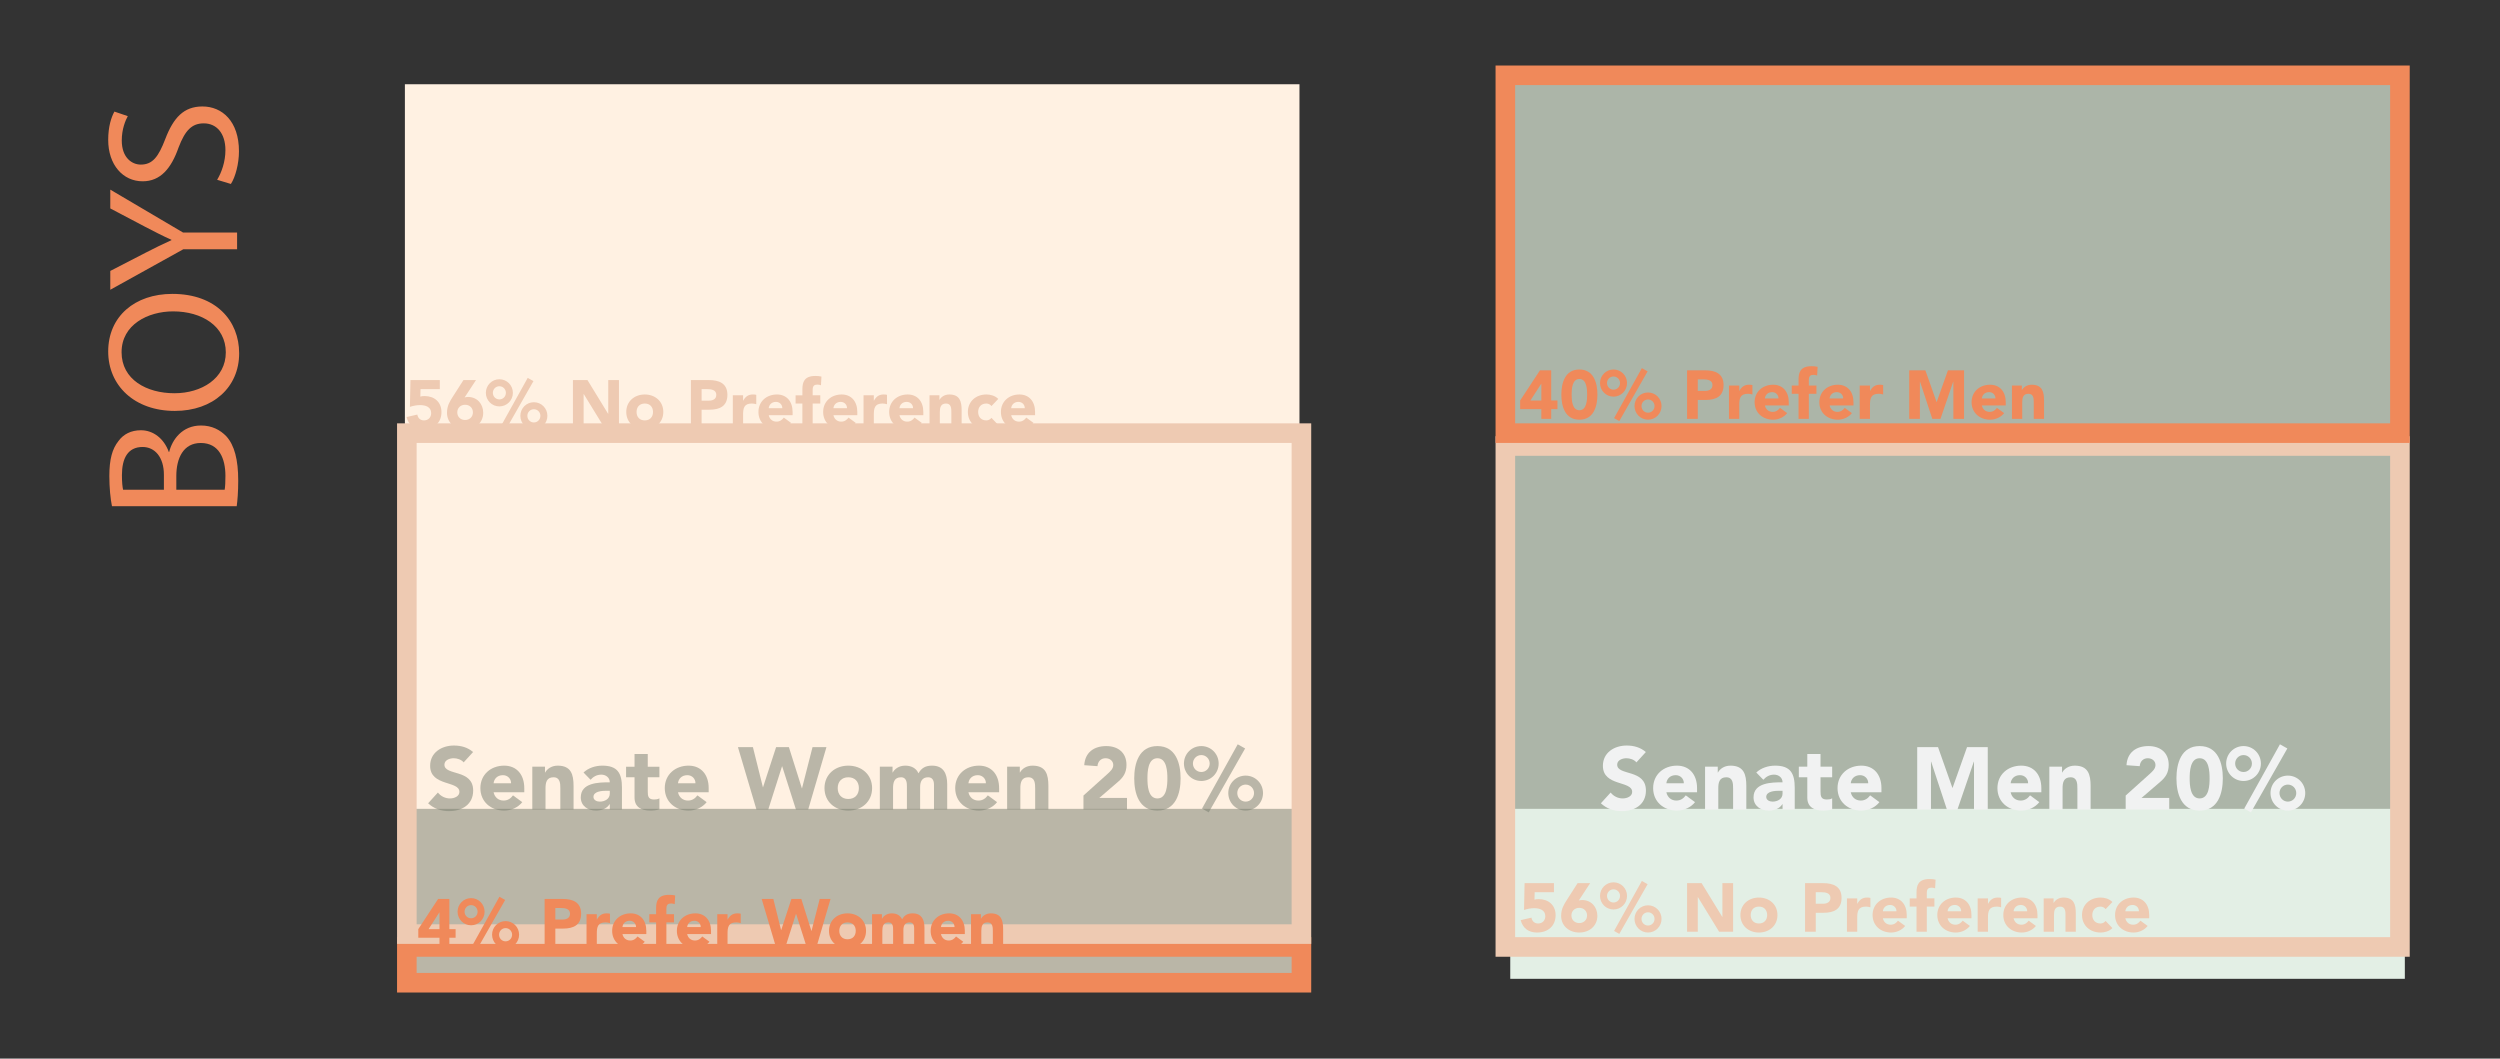 <?xml version="1.0" encoding="utf-8"?>
<!-- Generator: Adobe Illustrator 16.0.0, SVG Export Plug-In . SVG Version: 6.00 Build 0)  -->
<!DOCTYPE svg PUBLIC "-//W3C//DTD SVG 1.1//EN" "http://www.w3.org/Graphics/SVG/1.1/DTD/svg11.dtd">
<svg version="1.1" xmlns="http://www.w3.org/2000/svg" xmlns:xlink="http://www.w3.org/1999/xlink" x="0px" y="0px"
	 width="510.532px" height="216.179px" viewBox="0 0 510.532 216.179" enable-background="new 0 0 510.532 216.179"
	 xml:space="preserve">
<rect x="0" y="0" width="510.532" height="216.179" fill="#333333" stroke="none"/>
<g id="houseBoysPercentM">
	<g>
		<rect x="308.414" y="17.205" fill="#E3EFE5" width="182.684" height="182.682"/>
		<rect x="308.412" y="17.205" opacity="0.5" fill="#767C6D" width="182.686" height="147.971"/>
	</g>
</g>
<g id="houseBoysPercentW">
	<g>
		<rect x="82.684" y="17.205" fill="#FFF1E2" width="182.684" height="182.682"/>
		<rect x="82.684" y="165.175" opacity="0.5" fill="#767C6D" width="182.684" height="34.711"/>
	</g>
</g>
<g id="houseBoysWL">
	
		<rect x="83.083" y="193.379" fill="none" stroke="#F0895A" stroke-width="4" stroke-miterlimit="10" width="182.684" height="7.305"/>
	
		<rect x="83.083" y="88.453" fill="none" stroke="#EECAB2" stroke-width="4" stroke-miterlimit="10" width="182.684" height="102.301"/>
</g>
<g id="houseBoysML">
	
		<rect x="307.411" y="91.078" fill="none" stroke="#EECAB2" stroke-width="4" stroke-miterlimit="10" width="182.684" height="102.302"/>
	
		<rect x="307.411" y="15.38" fill="none" stroke="#F0895A" stroke-width="4" stroke-miterlimit="10" width="182.684" height="73.072"/>
</g>
<g id="houseBoysText">
	<g>
		<path fill="#F0895A" d="M22.868,103.379c-0.311-1.475-0.539-3.801-0.539-6.166c0-3.375,0.576-5.549,1.885-7.176
			c0.998-1.357,2.533-2.174,4.57-2.174c2.498,0,4.688,1.668,5.686,4.422h0.08c0.611-2.482,2.648-5.391,6.492-5.391
			c2.227,0,3.916,0.893,5.184,2.209c1.652,1.826,2.422,4.771,2.422,9.039c0,2.328-0.152,4.111-0.309,5.236H22.868z M33.471,100.006
			v-3.064c0-3.57-1.844-5.664-4.344-5.664c-3.031,0-4.227,2.328-4.227,5.742c0,1.551,0.117,2.443,0.234,2.986H33.471z
			 M45.881,100.006c0.113-0.658,0.154-1.631,0.154-2.832c0-3.49-1.268-6.711-5.037-6.711c-3.531,0-4.992,3.064-4.992,6.75v2.793
			H45.881z"/>
		<path fill="#F0895A" d="M35.198,60.016c8.916,0,13.641,5.471,13.641,12.143c0,6.904-5.301,11.756-13.139,11.756
			c-8.225,0-13.604-5.162-13.604-12.145C22.096,64.633,27.514,60.016,35.198,60.016z M35.624,80.305
			c5.531,0,10.488-3.025,10.488-8.342c0-5.352-4.881-8.377-10.758-8.377c-5.15,0-10.527,2.715-10.527,8.34
			C24.827,77.512,29.934,80.305,35.624,80.305z"/>
		<path fill="#F0895A" d="M48.417,50.907H37.428l-14.906,8.266v-3.844l7.143-3.686c1.963-1.01,3.539-1.783,5.344-2.598v-0.078
			c-1.693-0.736-3.381-1.629-5.344-2.639l-7.143-3.762v-3.84l14.867,8.766h11.027V50.907z"/>
		<path fill="#F0895A" d="M44.342,36.715c0.926-1.514,1.693-3.725,1.693-6.051c0-3.453-1.807-5.473-4.418-5.473
			c-2.42,0-3.807,1.398-5.15,4.926c-1.5,4.27-3.688,6.906-7.34,6.906c-4.033,0-7.031-3.375-7.031-8.457
			c0-2.676,0.617-4.615,1.27-5.779l2.73,0.93c-0.463,0.854-1.23,2.602-1.23,4.967c0,3.568,2.113,4.928,3.879,4.928
			c2.42,0,3.613-1.592,4.996-5.197c1.689-4.422,3.805-6.674,7.607-6.674c3.994,0,7.451,2.988,7.451,9.156
			c0,2.521-0.727,5.275-1.652,6.67L44.342,36.715z"/>
	</g>
</g>
<g id="houseBoysWLStat">
	<g>
		<path fill="#EECAB2" d="M89.815,79.464h-3.936l-0.042,1.526c0.238-0.084,0.504-0.111,0.882-0.111c2.003,0,3.432,1.246,3.432,3.277
			c0,2.241-1.611,3.544-3.782,3.544c-1.709,0-2.914-0.854-3.348-2.535l2.199-0.504c0.112,0.714,0.63,1.19,1.359,1.19
			c0.896,0,1.471-0.631,1.471-1.485c0-1.303-1.191-1.639-2.283-1.639c-0.687,0-1.401,0.141-2.059,0.364l0.112-5.477h5.995V79.464z"
			/>
		<path fill="#EECAB2" d="M94.881,81.16c0.224-0.057,0.448-0.099,0.687-0.099c1.863,0,3.11,1.429,3.11,3.236
			c0,2.045-1.625,3.403-3.698,3.403s-3.698-1.358-3.698-3.403c0-1.429,0.56-2.298,1.19-3.292l2.171-3.39h2.563L94.881,81.16z
			 M94.979,82.658c-0.938,0-1.597,0.659-1.597,1.556s0.658,1.555,1.597,1.555s1.597-0.658,1.597-1.555S95.918,82.658,94.979,82.658z
			"/>
		<path fill="#EECAB2" d="M101.979,77.447c1.527,0,2.759,1.233,2.759,2.774c0,1.54-1.232,2.773-2.759,2.773s-2.76-1.233-2.76-2.773
			C99.219,78.68,100.452,77.447,101.979,77.447z M101.979,78.876c-0.743,0-1.331,0.602-1.331,1.345c0,0.742,0.588,1.345,1.331,1.345
			c0.742,0,1.331-0.603,1.331-1.345C103.31,79.478,102.721,78.876,101.979,78.876z M107.764,77.167l1.177,0.658l-5.785,10.155
			l-1.065-0.603L107.764,77.167z M109.025,82.14c1.527,0,2.759,1.232,2.759,2.773s-1.232,2.787-2.759,2.787s-2.76-1.246-2.76-2.787
			S107.498,82.14,109.025,82.14z M109.025,83.569c-0.743,0-1.331,0.603-1.331,1.345c0,0.756,0.588,1.358,1.331,1.358
			c0.742,0,1.331-0.603,1.331-1.358C110.355,84.171,109.767,83.569,109.025,83.569z"/>
		<path fill="#EECAB2" d="M117,77.616h2.97l4.216,6.892h0.028v-6.892h2.185v9.917h-2.857l-4.329-7.06h-0.028v7.06H117V77.616z"/>
		<path fill="#EECAB2" d="M131.673,80.557c2.101,0,3.782,1.4,3.782,3.571c0,2.172-1.681,3.572-3.782,3.572s-3.782-1.4-3.782-3.572
			C127.891,81.958,129.572,80.557,131.673,80.557z M131.673,85.852c1.05,0,1.681-0.7,1.681-1.724c0-1.022-0.63-1.723-1.681-1.723
			c-1.051,0-1.681,0.7-1.681,1.723C129.992,85.152,130.623,85.852,131.673,85.852z"/>
		<path fill="#EECAB2" d="M141.093,77.616h3.684c2.059,0,3.768,0.658,3.768,3.012c0,2.325-1.583,3.039-3.67,3.039h-1.597v3.866
			h-2.186V77.616z M143.279,81.818h1.457c0.771,0,1.541-0.267,1.541-1.19c0-1.023-1.037-1.163-1.877-1.163h-1.121V81.818z"/>
		<path fill="#EECAB2" d="M149.647,80.725h2.102v1.093h0.028c0.448-0.827,1.037-1.261,1.961-1.261c0.238,0,0.504,0.014,0.701,0.07
			v1.919c-0.294-0.084-0.588-0.141-0.896-0.141c-1.597,0-1.793,0.925-1.793,2.283v2.844h-2.102V80.725z"/>
		<path fill="#EECAB2" d="M161.537,86.356c-0.672,0.854-1.779,1.345-2.872,1.345c-2.101,0-3.782-1.4-3.782-3.572
			c0-2.171,1.681-3.571,3.782-3.571c1.961,0,3.194,1.4,3.194,3.571v0.659h-4.875c0.168,0.798,0.771,1.316,1.583,1.316
			c0.687,0,1.148-0.351,1.499-0.826L161.537,86.356z M159.757,83.359c0.014-0.701-0.532-1.289-1.289-1.289
			c-0.924,0-1.429,0.63-1.485,1.289H159.757z"/>
		<path fill="#EECAB2" d="M163.857,82.406h-1.387v-1.681h1.387V79.52c0-1.484,0.378-2.745,2.662-2.745
			c0.42,0,0.84,0.028,1.232,0.126l-0.098,1.779c-0.238-0.084-0.434-0.141-0.686-0.141c-0.672,0-1.009,0.21-1.009,1.106v1.079h1.555
			v1.681h-1.555v5.127h-2.101V82.406z"/>
		<path fill="#EECAB2" d="M174.752,86.356c-0.672,0.854-1.779,1.345-2.872,1.345c-2.101,0-3.782-1.4-3.782-3.572
			c0-2.171,1.681-3.571,3.782-3.571c1.961,0,3.193,1.4,3.193,3.571v0.659h-4.875c0.168,0.798,0.771,1.316,1.583,1.316
			c0.687,0,1.148-0.351,1.499-0.826L174.752,86.356z M172.973,83.359c0.014-0.701-0.532-1.289-1.289-1.289
			c-0.924,0-1.429,0.63-1.485,1.289H172.973z"/>
		<path fill="#EECAB2" d="M176.344,80.725h2.102v1.093h0.028c0.448-0.827,1.037-1.261,1.961-1.261c0.238,0,0.504,0.014,0.701,0.07
			v1.919c-0.294-0.084-0.588-0.141-0.896-0.141c-1.597,0-1.793,0.925-1.793,2.283v2.844h-2.102V80.725z"/>
		<path fill="#EECAB2" d="M188.233,86.356c-0.672,0.854-1.779,1.345-2.872,1.345c-2.101,0-3.782-1.4-3.782-3.572
			c0-2.171,1.681-3.571,3.782-3.571c1.961,0,3.193,1.4,3.193,3.571v0.659h-4.875c0.168,0.798,0.771,1.316,1.583,1.316
			c0.687,0,1.148-0.351,1.499-0.826L188.233,86.356z M186.454,83.359c0.014-0.701-0.532-1.289-1.289-1.289
			c-0.924,0-1.429,0.63-1.485,1.289H186.454z"/>
		<path fill="#EECAB2" d="M189.825,80.725h2.017v0.925h0.028c0.28-0.532,0.966-1.093,1.989-1.093c2.129,0,2.521,1.4,2.521,3.222
			v3.754h-2.101v-3.334c0-0.784-0.014-1.793-1.093-1.793c-1.092,0-1.26,0.854-1.26,1.737v3.39h-2.102V80.725z"/>
		<path fill="#EECAB2" d="M202.47,82.924c-0.21-0.294-0.603-0.519-1.037-0.519c-1.051,0-1.681,0.7-1.681,1.723
			c0,1.023,0.63,1.724,1.681,1.724c0.462,0,0.798-0.238,1.037-0.519l1.387,1.457c-0.659,0.672-1.625,0.91-2.423,0.91
			c-2.101,0-3.782-1.4-3.782-3.572c0-2.171,1.681-3.571,3.782-3.571c0.798,0,1.765,0.238,2.423,0.91L202.47,82.924z"/>
		<path fill="#EECAB2" d="M211.053,86.356c-0.672,0.854-1.779,1.345-2.872,1.345c-2.101,0-3.782-1.4-3.782-3.572
			c0-2.171,1.681-3.571,3.782-3.571c1.961,0,3.193,1.4,3.193,3.571v0.659H206.5c0.168,0.798,0.771,1.316,1.583,1.316
			c0.687,0,1.148-0.351,1.499-0.826L211.053,86.356z M209.273,83.359c0.014-0.701-0.532-1.289-1.289-1.289
			c-0.924,0-1.429,0.63-1.485,1.289H209.273z"/>
	</g>
	<g>
		<path fill="#F0895A" d="M89.748,191.504H85.42v-1.765l4.048-6.163h2.297v6.163h1.275v1.765h-1.275v1.989h-2.017V191.504z
			 M89.748,186.322H89.72l-2.199,3.418h2.227V186.322z"/>
		<path fill="#F0895A" d="M96.201,183.408c1.527,0,2.759,1.233,2.759,2.774c0,1.54-1.232,2.773-2.759,2.773s-2.76-1.233-2.76-2.773
			C93.441,184.641,94.674,183.408,96.201,183.408z M96.201,184.837c-0.743,0-1.331,0.602-1.331,1.345
			c0,0.742,0.588,1.345,1.331,1.345c0.742,0,1.331-0.603,1.331-1.345C97.532,185.439,96.943,184.837,96.201,184.837z
			 M101.986,183.128l1.177,0.658l-5.785,10.155l-1.065-0.603L101.986,183.128z M103.247,188.101c1.527,0,2.759,1.232,2.759,2.773
			s-1.232,2.787-2.759,2.787s-2.76-1.246-2.76-2.787S101.72,188.101,103.247,188.101z M103.247,189.53
			c-0.743,0-1.331,0.603-1.331,1.345c0,0.756,0.588,1.358,1.331,1.358c0.742,0,1.331-0.603,1.331-1.358
			C104.578,190.132,103.989,189.53,103.247,189.53z"/>
		<path fill="#F0895A" d="M111.222,183.577h3.684c2.059,0,3.768,0.658,3.768,3.012c0,2.325-1.583,3.039-3.67,3.039h-1.597v3.866
			h-2.186V183.577z M113.407,187.779h1.457c0.771,0,1.541-0.267,1.541-1.19c0-1.023-1.037-1.163-1.877-1.163h-1.121V187.779z"/>
		<path fill="#F0895A" d="M119.775,186.686h2.102v1.093h0.028c0.448-0.827,1.037-1.261,1.961-1.261c0.238,0,0.504,0.014,0.701,0.07
			v1.919c-0.294-0.084-0.588-0.141-0.896-0.141c-1.597,0-1.793,0.925-1.793,2.283v2.844h-2.102V186.686z"/>
		<path fill="#F0895A" d="M131.665,192.317c-0.672,0.854-1.779,1.345-2.872,1.345c-2.101,0-3.782-1.4-3.782-3.572
			c0-2.171,1.681-3.571,3.782-3.571c1.961,0,3.194,1.4,3.194,3.571v0.659h-4.875c0.168,0.798,0.771,1.316,1.583,1.316
			c0.687,0,1.148-0.351,1.499-0.826L131.665,192.317z M129.886,189.32c0.014-0.701-0.532-1.289-1.289-1.289
			c-0.924,0-1.429,0.63-1.485,1.289H129.886z"/>
		<path fill="#F0895A" d="M133.985,188.367h-1.387v-1.681h1.387v-1.205c0-1.484,0.378-2.745,2.662-2.745
			c0.42,0,0.84,0.028,1.232,0.126l-0.098,1.779c-0.238-0.084-0.434-0.141-0.686-0.141c-0.672,0-1.009,0.21-1.009,1.106v1.079h1.555
			v1.681h-1.555v5.127h-2.101V188.367z"/>
		<path fill="#F0895A" d="M144.88,192.317c-0.672,0.854-1.779,1.345-2.872,1.345c-2.101,0-3.782-1.4-3.782-3.572
			c0-2.171,1.681-3.571,3.782-3.571c1.961,0,3.193,1.4,3.193,3.571v0.659h-4.875c0.168,0.798,0.771,1.316,1.583,1.316
			c0.687,0,1.148-0.351,1.499-0.826L144.88,192.317z M143.101,189.32c0.014-0.701-0.532-1.289-1.289-1.289
			c-0.924,0-1.429,0.63-1.485,1.289H143.101z"/>
		<path fill="#F0895A" d="M146.472,186.686h2.102v1.093h0.028c0.448-0.827,1.037-1.261,1.961-1.261c0.238,0,0.504,0.014,0.701,0.07
			v1.919c-0.294-0.084-0.588-0.141-0.896-0.141c-1.597,0-1.793,0.925-1.793,2.283v2.844h-2.102V186.686z"/>
		<path fill="#F0895A" d="M155.544,183.577h2.381l1.583,6.359h0.028l2.073-6.359h2.031l2.059,6.527h0.028l1.667-6.527h2.213
			l-2.899,9.917h-1.947l-2.185-6.863h-0.028l-2.185,6.863h-1.877L155.544,183.577z"/>
		<path fill="#F0895A" d="M173.074,186.518c2.101,0,3.782,1.4,3.782,3.571c0,2.172-1.681,3.572-3.782,3.572s-3.782-1.4-3.782-3.572
			C169.292,187.918,170.973,186.518,173.074,186.518z M173.074,191.813c1.05,0,1.681-0.7,1.681-1.724
			c0-1.022-0.63-1.723-1.681-1.723c-1.051,0-1.681,0.7-1.681,1.723C171.393,191.113,172.023,191.813,173.074,191.813z"/>
		<path fill="#F0895A" d="M178.083,186.686h2.017v0.925h0.028c0.28-0.532,0.966-1.093,1.989-1.093c0.953,0,1.737,0.392,2.102,1.219
			c0.49-0.869,1.148-1.219,2.157-1.219c1.849,0,2.41,1.303,2.41,2.955v4.021h-2.101v-3.964c0-0.631-0.238-1.163-0.925-1.163
			c-0.966,0-1.274,0.687-1.274,1.527v3.6h-2.102v-3.6c0-0.505,0.028-1.527-0.938-1.527c-1.092,0-1.26,0.854-1.26,1.737v3.39h-2.102
			V186.686z"/>
		<path fill="#F0895A" d="M196.707,192.317c-0.672,0.854-1.779,1.345-2.872,1.345c-2.101,0-3.782-1.4-3.782-3.572
			c0-2.171,1.681-3.571,3.782-3.571c1.961,0,3.194,1.4,3.194,3.571v0.659h-4.875c0.168,0.798,0.771,1.316,1.583,1.316
			c0.687,0,1.148-0.351,1.499-0.826L196.707,192.317z M194.928,189.32c0.014-0.701-0.532-1.289-1.289-1.289
			c-0.924,0-1.429,0.63-1.485,1.289H194.928z"/>
		<path fill="#F0895A" d="M198.299,186.686h2.017v0.925h0.028c0.28-0.532,0.966-1.093,1.989-1.093c2.129,0,2.521,1.4,2.521,3.222
			v3.754h-2.101v-3.334c0-0.784-0.014-1.793-1.093-1.793c-1.092,0-1.26,0.854-1.26,1.737v3.39h-2.102V186.686z"/>
	</g>
</g>
<g id="houseBoysMLStat">
	<g>
		<path fill="#F0895A" d="M314.76,83.552h-4.328v-1.765l4.049-6.163h2.297v6.163h1.275v1.765h-1.275v1.989h-2.018V83.552z
			 M314.76,78.369h-0.027l-2.199,3.418h2.227V78.369z"/>
		<path fill="#F0895A" d="M322.53,75.455c2.942,0,3.685,2.774,3.685,5.127c0,2.354-0.742,5.127-3.685,5.127
			c-2.941,0-3.684-2.773-3.684-5.127C318.846,78.229,319.588,75.455,322.53,75.455z M322.53,83.776c1.514,0,1.584-2.157,1.584-3.194
			c0-1.036-0.07-3.193-1.584-3.193c-1.512,0-1.582,2.157-1.582,3.193C320.948,81.619,321.018,83.776,322.53,83.776z"/>
		<path fill="#F0895A" d="M329.502,75.455c1.526,0,2.759,1.233,2.759,2.774c0,1.54-1.232,2.773-2.759,2.773
			c-1.527,0-2.76-1.233-2.76-2.773C326.743,76.688,327.975,75.455,329.502,75.455z M329.502,76.885
			c-0.743,0-1.331,0.602-1.331,1.345c0,0.742,0.588,1.345,1.331,1.345c0.742,0,1.33-0.603,1.33-1.345
			C330.833,77.486,330.245,76.885,329.502,76.885z M335.288,75.176l1.176,0.658l-5.785,10.155l-1.064-0.603L335.288,75.176z
			 M336.547,80.148c1.527,0,2.76,1.232,2.76,2.773s-1.232,2.787-2.76,2.787c-1.526,0-2.76-1.246-2.76-2.787
			S335.021,80.148,336.547,80.148z M336.547,81.577c-0.742,0-1.33,0.603-1.33,1.345c0,0.756,0.588,1.358,1.33,1.358
			s1.331-0.603,1.331-1.358C337.878,82.18,337.29,81.577,336.547,81.577z"/>
		<path fill="#F0895A" d="M344.522,75.624h3.685c2.06,0,3.769,0.658,3.769,3.012c0,2.325-1.583,3.039-3.67,3.039h-1.598v3.866
			h-2.186V75.624z M346.708,79.826h1.457c0.771,0,1.541-0.267,1.541-1.19c0-1.023-1.037-1.163-1.877-1.163h-1.121V79.826z"/>
		<path fill="#F0895A" d="M353.077,78.733h2.102v1.093h0.027c0.448-0.827,1.037-1.261,1.961-1.261c0.238,0,0.504,0.014,0.701,0.07
			v1.919c-0.295-0.084-0.589-0.141-0.896-0.141c-1.598,0-1.793,0.925-1.793,2.283v2.844h-2.102V78.733z"/>
		<path fill="#F0895A" d="M364.965,84.364c-0.672,0.854-1.779,1.345-2.871,1.345c-2.102,0-3.782-1.4-3.782-3.572
			c0-2.171,1.681-3.571,3.782-3.571c1.961,0,3.193,1.4,3.193,3.571v0.659h-4.875c0.168,0.798,0.771,1.316,1.584,1.316
			c0.686,0,1.148-0.351,1.498-0.826L364.965,84.364z M363.186,81.367c0.015-0.701-0.531-1.289-1.288-1.289
			c-0.925,0-1.429,0.63-1.485,1.289H363.186z"/>
		<path fill="#F0895A" d="M367.286,80.414h-1.387v-1.681h1.387v-1.205c0-1.484,0.379-2.745,2.662-2.745
			c0.42,0,0.84,0.028,1.232,0.126l-0.098,1.779c-0.238-0.084-0.435-0.141-0.687-0.141c-0.673,0-1.009,0.21-1.009,1.106v1.079h1.555
			v1.681h-1.555v5.127h-2.102V80.414z"/>
		<path fill="#F0895A" d="M378.181,84.364c-0.673,0.854-1.779,1.345-2.872,1.345c-2.101,0-3.781-1.4-3.781-3.572
			c0-2.171,1.681-3.571,3.781-3.571c1.961,0,3.193,1.4,3.193,3.571v0.659h-4.874c0.169,0.798,0.771,1.316,1.583,1.316
			c0.687,0,1.148-0.351,1.498-0.826L378.181,84.364z M376.402,81.367c0.015-0.701-0.532-1.289-1.288-1.289
			c-0.925,0-1.43,0.63-1.485,1.289H376.402z"/>
		<path fill="#F0895A" d="M379.773,78.733h2.102v1.093h0.028c0.447-0.827,1.036-1.261,1.961-1.261c0.238,0,0.504,0.014,0.7,0.07
			v1.919c-0.294-0.084-0.589-0.141-0.896-0.141c-1.597,0-1.793,0.925-1.793,2.283v2.844h-2.102V78.733z"/>
		<path fill="#F0895A" d="M389.881,75.624h3.306l2.283,6.471h0.028l2.297-6.471h3.291v9.917h-2.185v-7.606h-0.028l-2.605,7.606
			h-1.666l-2.508-7.606h-0.027v7.606h-2.186V75.624z"/>
		<path fill="#F0895A" d="M409.274,84.364c-0.672,0.854-1.779,1.345-2.871,1.345c-2.102,0-3.782-1.4-3.782-3.572
			c0-2.171,1.681-3.571,3.782-3.571c1.961,0,3.193,1.4,3.193,3.571v0.659h-4.875c0.168,0.798,0.771,1.316,1.584,1.316
			c0.686,0,1.148-0.351,1.498-0.826L409.274,84.364z M407.495,81.367c0.015-0.701-0.531-1.289-1.288-1.289
			c-0.925,0-1.429,0.63-1.485,1.289H407.495z"/>
		<path fill="#F0895A" d="M410.866,78.733h2.018v0.925h0.028c0.28-0.532,0.966-1.093,1.989-1.093c2.129,0,2.521,1.4,2.521,3.222
			v3.754h-2.102v-3.334c0-0.784-0.014-1.793-1.093-1.793c-1.093,0-1.261,0.854-1.261,1.737v3.39h-2.102V78.733z"/>
	</g>
	<g>
		<path fill="#EECAB2" d="M317.338,182.2h-3.937l-0.042,1.525c0.238-0.084,0.504-0.111,0.883-0.111c2.003,0,3.432,1.246,3.432,3.277
			c0,2.242-1.611,3.545-3.782,3.545c-1.709,0-2.913-0.855-3.348-2.535l2.199-0.504c0.112,0.713,0.63,1.189,1.358,1.189
			c0.896,0,1.471-0.631,1.471-1.484c0-1.303-1.19-1.639-2.283-1.639c-0.686,0-1.4,0.141-2.059,0.363l0.111-5.477h5.996V182.2z"/>
		<path fill="#EECAB2" d="M322.405,183.895c0.224-0.057,0.447-0.1,0.686-0.1c1.863,0,3.11,1.43,3.11,3.236
			c0,2.045-1.625,3.404-3.698,3.404s-3.697-1.359-3.697-3.404c0-1.428,0.56-2.297,1.189-3.291l2.172-3.391h2.563L322.405,183.895z
			 M322.502,185.393c-0.938,0-1.597,0.658-1.597,1.555s0.658,1.555,1.597,1.555s1.598-0.658,1.598-1.555
			S323.441,185.393,322.502,185.393z"/>
		<path fill="#EECAB2" d="M329.502,180.182c1.526,0,2.759,1.232,2.759,2.773s-1.232,2.773-2.759,2.773
			c-1.527,0-2.76-1.232-2.76-2.773S327.975,180.182,329.502,180.182z M329.502,181.612c-0.743,0-1.331,0.602-1.331,1.344
			s0.588,1.346,1.331,1.346c0.742,0,1.33-0.604,1.33-1.346S330.245,181.612,329.502,181.612z M335.288,179.903l1.176,0.658
			l-5.785,10.154l-1.064-0.602L335.288,179.903z M336.547,184.875c1.527,0,2.76,1.232,2.76,2.773s-1.232,2.787-2.76,2.787
			c-1.526,0-2.76-1.246-2.76-2.787S335.021,184.875,336.547,184.875z M336.547,186.303c-0.742,0-1.33,0.604-1.33,1.346
			c0,0.756,0.588,1.357,1.33,1.357s1.331-0.602,1.331-1.357C337.878,186.907,337.29,186.303,336.547,186.303z"/>
		<path fill="#EECAB2" d="M344.522,180.35h2.971l4.216,6.893h0.028v-6.893h2.186v9.918h-2.857l-4.329-7.061h-0.028v7.061h-2.186
			V180.35z"/>
		<path fill="#EECAB2" d="M359.196,183.292c2.102,0,3.782,1.4,3.782,3.572s-1.681,3.572-3.782,3.572c-2.101,0-3.781-1.4-3.781-3.572
			S357.095,183.292,359.196,183.292z M359.196,188.586c1.051,0,1.682-0.699,1.682-1.723s-0.631-1.723-1.682-1.723
			s-1.681,0.699-1.681,1.723S358.145,188.586,359.196,188.586z"/>
		<path fill="#EECAB2" d="M368.616,180.35h3.685c2.06,0,3.769,0.658,3.769,3.012c0,2.326-1.583,3.039-3.67,3.039h-1.598v3.867
			h-2.186V180.35z M370.801,184.553h1.457c0.771,0,1.541-0.268,1.541-1.191c0-1.023-1.037-1.162-1.877-1.162h-1.121V184.553z"/>
		<path fill="#EECAB2" d="M377.17,183.459h2.102v1.094h0.027c0.448-0.828,1.037-1.262,1.961-1.262c0.238,0,0.504,0.014,0.701,0.07
			v1.92c-0.295-0.084-0.589-0.141-0.896-0.141c-1.598,0-1.793,0.924-1.793,2.283v2.844h-2.102V183.459z"/>
		<path fill="#EECAB2" d="M389.059,189.09c-0.672,0.855-1.779,1.346-2.871,1.346c-2.102,0-3.782-1.4-3.782-3.572
			s1.681-3.572,3.782-3.572c1.961,0,3.193,1.4,3.193,3.572v0.658h-4.875c0.168,0.799,0.771,1.316,1.584,1.316
			c0.686,0,1.148-0.35,1.498-0.826L389.059,189.09z M387.28,186.094c0.015-0.701-0.531-1.289-1.288-1.289
			c-0.925,0-1.429,0.629-1.485,1.289H387.28z"/>
		<path fill="#EECAB2" d="M391.379,185.141h-1.387v-1.682h1.387v-1.205c0-1.484,0.379-2.744,2.662-2.744
			c0.42,0,0.84,0.027,1.232,0.125l-0.098,1.779c-0.238-0.084-0.435-0.141-0.687-0.141c-0.673,0-1.009,0.211-1.009,1.107v1.078h1.555
			v1.682h-1.555v5.127h-2.102V185.141z"/>
		<path fill="#EECAB2" d="M402.275,189.09c-0.673,0.855-1.779,1.346-2.872,1.346c-2.101,0-3.781-1.4-3.781-3.572
			s1.681-3.572,3.781-3.572c1.961,0,3.193,1.4,3.193,3.572v0.658h-4.874c0.169,0.799,0.771,1.316,1.583,1.316
			c0.687,0,1.148-0.35,1.498-0.826L402.275,189.09z M400.496,186.094c0.015-0.701-0.532-1.289-1.288-1.289
			c-0.925,0-1.43,0.629-1.485,1.289H400.496z"/>
		<path fill="#EECAB2" d="M403.867,183.459h2.102v1.094h0.028c0.447-0.828,1.036-1.262,1.961-1.262c0.238,0,0.504,0.014,0.7,0.07
			v1.92c-0.294-0.084-0.589-0.141-0.896-0.141c-1.597,0-1.793,0.924-1.793,2.283v2.844h-2.102V183.459z"/>
		<path fill="#EECAB2" d="M415.756,189.09c-0.672,0.855-1.779,1.346-2.871,1.346c-2.102,0-3.783-1.4-3.783-3.572
			s1.682-3.572,3.783-3.572c1.961,0,3.193,1.4,3.193,3.572v0.658h-4.875c0.168,0.799,0.771,1.316,1.583,1.316
			c0.687,0,1.148-0.35,1.499-0.826L415.756,189.09z M413.977,186.094c0.014-0.701-0.532-1.289-1.289-1.289
			c-0.924,0-1.428,0.629-1.484,1.289H413.977z"/>
		<path fill="#EECAB2" d="M417.348,183.459h2.018v0.926h0.027c0.281-0.533,0.967-1.094,1.989-1.094c2.13,0,2.521,1.4,2.521,3.223
			v3.754h-2.101v-3.334c0-0.785-0.015-1.793-1.094-1.793c-1.092,0-1.26,0.854-1.26,1.736v3.391h-2.102V183.459z"/>
		<path fill="#EECAB2" d="M429.993,185.659c-0.211-0.293-0.603-0.518-1.037-0.518c-1.051,0-1.681,0.699-1.681,1.723
			s0.63,1.723,1.681,1.723c0.463,0,0.799-0.238,1.037-0.518l1.387,1.457c-0.658,0.672-1.625,0.91-2.424,0.91
			c-2.101,0-3.781-1.4-3.781-3.572s1.681-3.572,3.781-3.572c0.799,0,1.766,0.238,2.424,0.91L429.993,185.659z"/>
		<path fill="#EECAB2" d="M438.576,189.09c-0.673,0.855-1.779,1.346-2.872,1.346c-2.101,0-3.781-1.4-3.781-3.572
			s1.681-3.572,3.781-3.572c1.961,0,3.193,1.4,3.193,3.572v0.658h-4.874c0.169,0.799,0.771,1.316,1.583,1.316
			c0.687,0,1.148-0.35,1.498-0.826L438.576,189.09z M436.796,186.094c0.015-0.701-0.532-1.289-1.288-1.289
			c-0.925,0-1.43,0.629-1.485,1.289H436.796z"/>
	</g>
</g>
<g id="houseBoysWStat">
	<g opacity="0.5">
		<path fill="#767C6D" d="M94.682,155.688c-0.45-0.576-1.35-0.847-2.035-0.847c-0.792,0-1.89,0.36-1.89,1.314
			c0,2.323,5.87,0.828,5.87,5.294c0,2.845-2.287,4.195-4.916,4.195c-1.639,0-3.079-0.486-4.285-1.603l1.999-2.196
			c0.576,0.756,1.512,1.206,2.449,1.206c0.918,0,1.944-0.433,1.944-1.332c0-2.341-5.978-1.081-5.978-5.33
			c0-2.719,2.358-4.142,4.861-4.142c1.44,0,2.827,0.379,3.907,1.333L94.682,155.688z"/>
		<path fill="#767C6D" d="M106.652,163.808c-0.864,1.099-2.287,1.729-3.691,1.729c-2.701,0-4.861-1.801-4.861-4.591
			c0-2.791,2.161-4.592,4.861-4.592c2.521,0,4.105,1.801,4.105,4.592v0.846h-6.266c0.216,1.026,0.99,1.692,2.034,1.692
			c0.882,0,1.477-0.45,1.927-1.062L106.652,163.808z M104.366,159.956c0.018-0.9-0.684-1.657-1.657-1.657
			c-1.188,0-1.836,0.811-1.908,1.657H104.366z"/>
		<path fill="#767C6D" d="M108.702,156.57h2.593v1.188h0.036c0.36-0.684,1.243-1.404,2.557-1.404c2.737,0,3.241,1.801,3.241,4.142
			v4.825h-2.701v-4.285c0-1.009-0.018-2.305-1.405-2.305c-1.404,0-1.62,1.099-1.62,2.232v4.357h-2.701V156.57z"/>
		<path fill="#767C6D" d="M124.525,164.222h-0.036c-0.594,0.937-1.674,1.314-2.772,1.314c-1.639,0-3.115-0.936-3.115-2.7
			c0-3.025,3.673-3.079,5.924-3.079c0-0.954-0.792-1.566-1.729-1.566c-0.882,0-1.62,0.396-2.196,1.044l-1.44-1.477
			c0.99-0.937,2.431-1.404,3.853-1.404c3.151,0,3.997,1.603,3.997,4.52v4.447h-2.485V164.222z M123.859,161.486
			c-0.828,0-2.665,0.072-2.665,1.26c0,0.648,0.685,0.955,1.278,0.955c1.063,0,2.053-0.559,2.053-1.639v-0.576H123.859z"/>
		<path fill="#767C6D" d="M134.659,158.731h-2.377v2.917c0,0.936,0.108,1.62,1.279,1.62c0.288,0,0.864-0.036,1.098-0.252v2.251
			c-0.594,0.216-1.26,0.27-1.891,0.27c-1.8,0-3.187-0.738-3.187-2.646v-4.159h-1.729v-2.161h1.729v-2.593h2.701v2.593h2.377V158.731
			z"/>
		<path fill="#767C6D" d="M144.308,163.808c-0.864,1.099-2.287,1.729-3.691,1.729c-2.701,0-4.862-1.801-4.862-4.591
			c0-2.791,2.161-4.592,4.862-4.592c2.521,0,4.105,1.801,4.105,4.592v0.846h-6.266c0.216,1.026,0.991,1.692,2.035,1.692
			c0.882,0,1.477-0.45,1.927-1.062L144.308,163.808z M142.021,159.956c0.018-0.9-0.685-1.657-1.657-1.657
			c-1.188,0-1.836,0.811-1.909,1.657H142.021z"/>
		<path fill="#767C6D" d="M150.695,152.573h3.061l2.035,8.175h0.036l2.665-8.175h2.611l2.647,8.391h0.036l2.143-8.391h2.845
			l-3.727,12.748h-2.503l-2.809-8.822h-0.036l-2.809,8.822h-2.413L150.695,152.573z"/>
		<path fill="#767C6D" d="M173.233,156.354c2.701,0,4.861,1.801,4.861,4.592c0,2.79-2.161,4.591-4.861,4.591
			s-4.861-1.801-4.861-4.591C168.372,158.155,170.532,156.354,173.233,156.354z M173.233,163.16c1.35,0,2.161-0.899,2.161-2.214
			s-0.811-2.215-2.161-2.215c-1.351,0-2.161,0.9-2.161,2.215S171.882,163.16,173.233,163.16z"/>
		<path fill="#767C6D" d="M179.675,156.57h2.593v1.188h0.036c0.36-0.684,1.243-1.404,2.557-1.404c1.225,0,2.233,0.504,2.701,1.566
			c0.63-1.116,1.476-1.566,2.772-1.566c2.377,0,3.097,1.675,3.097,3.799v5.168h-2.701v-5.096c0-0.81-0.306-1.494-1.188-1.494
			c-1.243,0-1.639,0.882-1.639,1.963v4.627h-2.701v-4.627c0-0.648,0.036-1.963-1.207-1.963c-1.404,0-1.62,1.099-1.62,2.232v4.357
			h-2.701V156.57z"/>
		<path fill="#767C6D" d="M203.618,163.808c-0.864,1.099-2.287,1.729-3.691,1.729c-2.701,0-4.861-1.801-4.861-4.591
			c0-2.791,2.161-4.592,4.861-4.592c2.521,0,4.105,1.801,4.105,4.592v0.846h-6.266c0.216,1.026,0.99,1.692,2.034,1.692
			c0.882,0,1.477-0.45,1.927-1.062L203.618,163.808z M201.332,159.956c0.018-0.9-0.684-1.657-1.657-1.657
			c-1.188,0-1.836,0.811-1.908,1.657H201.332z"/>
		<path fill="#767C6D" d="M205.667,156.57h2.593v1.188h0.036c0.36-0.684,1.243-1.404,2.557-1.404c2.737,0,3.241,1.801,3.241,4.142
			v4.825h-2.701v-4.285c0-1.009-0.018-2.305-1.405-2.305c-1.404,0-1.62,1.099-1.62,2.232v4.357h-2.701V156.57z"/>
		<path fill="#767C6D" d="M221.255,162.458l4.952-4.447c0.504-0.468,1.134-1.008,1.134-1.782c0-0.864-0.738-1.387-1.567-1.387
			c-0.99,0-1.584,0.702-1.656,1.621l-2.701-0.198c0.162-2.629,1.999-3.907,4.501-3.907c2.322,0,4.123,1.278,4.123,3.835
			c0,1.639-0.702,2.575-1.675,3.421l-3.871,3.331h5.654v2.377h-8.895V162.458z"/>
		<path fill="#767C6D" d="M236.358,152.357c3.781,0,4.735,3.565,4.735,6.59c0,3.025-0.954,6.59-4.735,6.59s-4.735-3.564-4.735-6.59
			C231.623,155.922,232.577,152.357,236.358,152.357z M236.358,163.052c1.944,0,2.035-2.773,2.035-4.105s-0.09-4.105-2.035-4.105
			s-2.035,2.773-2.035,4.105S234.414,163.052,236.358,163.052z"/>
		<path fill="#767C6D" d="M245.322,152.357c1.962,0,3.547,1.584,3.547,3.565c0,1.98-1.584,3.564-3.547,3.564
			c-1.963,0-3.547-1.584-3.547-3.564C241.774,153.941,243.359,152.357,245.322,152.357z M245.322,154.194
			c-0.955,0-1.71,0.773-1.71,1.729c0,0.954,0.756,1.729,1.71,1.729c0.954,0,1.71-0.774,1.71-1.729
			C247.032,154.967,246.276,154.194,245.322,154.194z M252.758,151.997l1.513,0.847l-7.437,13.054l-1.368-0.774L252.758,151.997z
			 M254.378,158.389c1.962,0,3.547,1.584,3.547,3.564s-1.584,3.583-3.547,3.583s-3.547-1.603-3.547-3.583
			S252.416,158.389,254.378,158.389z M254.378,160.225c-0.955,0-1.71,0.774-1.71,1.729c0,0.973,0.756,1.747,1.71,1.747
			c0.954,0,1.71-0.774,1.71-1.747C256.089,161,255.333,160.225,254.378,160.225z"/>
	</g>
</g>
<g id="houseBoysMStat">
	<g>
		<path fill="#F1F2F2" d="M334.175,155.688c-0.45-0.576-1.351-0.848-2.034-0.848c-0.793,0-1.891,0.361-1.891,1.314
			c0,2.324,5.869,0.828,5.869,5.295c0,2.844-2.286,4.195-4.915,4.195c-1.639,0-3.079-0.486-4.285-1.604l1.999-2.195
			c0.576,0.756,1.512,1.205,2.448,1.205c0.918,0,1.944-0.432,1.944-1.332c0-2.34-5.978-1.08-5.978-5.33
			c0-2.719,2.358-4.141,4.861-4.141c1.44,0,2.827,0.379,3.907,1.332L334.175,155.688z"/>
		<path fill="#F1F2F2" d="M346.146,163.807c-0.864,1.1-2.286,1.729-3.691,1.729c-2.7,0-4.861-1.801-4.861-4.59
			c0-2.791,2.161-4.592,4.861-4.592c2.521,0,4.105,1.801,4.105,4.592v0.846h-6.266c0.216,1.025,0.99,1.691,2.034,1.691
			c0.883,0,1.477-0.449,1.927-1.061L346.146,163.807z M343.86,159.956c0.018-0.9-0.685-1.658-1.657-1.658
			c-1.188,0-1.837,0.811-1.908,1.658H343.86z"/>
		<path fill="#F1F2F2" d="M348.196,156.569h2.592v1.189h0.037c0.359-0.684,1.242-1.404,2.557-1.404c2.736,0,3.24,1.801,3.24,4.141
			v4.826h-2.7v-4.285c0-1.01-0.019-2.305-1.405-2.305c-1.404,0-1.619,1.098-1.619,2.232v4.357h-2.701V156.569z"/>
		<path fill="#F1F2F2" d="M364.019,164.221h-0.036c-0.594,0.938-1.674,1.314-2.772,1.314c-1.639,0-3.115-0.936-3.115-2.699
			c0-3.025,3.673-3.08,5.924-3.08c0-0.953-0.792-1.566-1.729-1.566c-0.882,0-1.62,0.396-2.196,1.045l-1.44-1.477
			c0.99-0.938,2.431-1.404,3.853-1.404c3.151,0,3.998,1.602,3.998,4.52v4.447h-2.485V164.221z M363.353,161.485
			c-0.828,0-2.665,0.072-2.665,1.26c0,0.648,0.685,0.955,1.278,0.955c1.063,0,2.053-0.559,2.053-1.639v-0.576H363.353z"/>
		<path fill="#F1F2F2" d="M374.153,158.731h-2.377v2.916c0,0.936,0.108,1.621,1.279,1.621c0.287,0,0.863-0.037,1.098-0.252v2.25
			c-0.594,0.217-1.26,0.27-1.891,0.27c-1.801,0-3.188-0.738-3.188-2.646v-4.158h-1.729v-2.162h1.729v-2.592h2.701v2.592h2.377
			V158.731z"/>
		<path fill="#F1F2F2" d="M383.801,163.807c-0.863,1.1-2.286,1.729-3.69,1.729c-2.701,0-4.862-1.801-4.862-4.59
			c0-2.791,2.161-4.592,4.862-4.592c2.521,0,4.104,1.801,4.104,4.592v0.846h-6.266c0.217,1.025,0.99,1.691,2.035,1.691
			c0.882,0,1.477-0.449,1.926-1.061L383.801,163.807z M381.515,159.956c0.019-0.9-0.685-1.658-1.657-1.658
			c-1.188,0-1.836,0.811-1.908,1.658H381.515z"/>
		<path fill="#F1F2F2" d="M391.521,152.573h4.249l2.936,8.318h0.035l2.953-8.318h4.231v12.748h-2.809v-9.777h-0.036l-3.35,9.777
			h-2.143l-3.223-9.777h-0.036v9.777h-2.809V152.573z"/>
		<path fill="#F1F2F2" d="M416.454,163.807c-0.865,1.1-2.287,1.729-3.691,1.729c-2.701,0-4.861-1.801-4.861-4.59
			c0-2.791,2.16-4.592,4.861-4.592c2.521,0,4.105,1.801,4.105,4.592v0.846h-6.267c0.216,1.025,0.991,1.691,2.034,1.691
			c0.883,0,1.477-0.449,1.928-1.061L416.454,163.807z M414.167,159.956c0.018-0.9-0.685-1.658-1.656-1.658
			c-1.188,0-1.837,0.811-1.909,1.658H414.167z"/>
		<path fill="#F1F2F2" d="M418.502,156.569h2.593v1.189h0.036c0.36-0.684,1.242-1.404,2.557-1.404c2.736,0,3.241,1.801,3.241,4.141
			v4.826h-2.7v-4.285c0-1.01-0.019-2.305-1.405-2.305c-1.404,0-1.62,1.098-1.62,2.232v4.357h-2.701V156.569z"/>
		<path fill="#F1F2F2" d="M434.09,162.458l4.951-4.447c0.504-0.469,1.135-1.008,1.135-1.783c0-0.863-0.738-1.387-1.566-1.387
			c-0.99,0-1.585,0.703-1.656,1.621l-2.701-0.197c0.162-2.629,1.998-3.908,4.501-3.908c2.323,0,4.124,1.279,4.124,3.836
			c0,1.639-0.703,2.574-1.675,3.42l-3.872,3.332h5.654v2.377h-8.895V162.458z"/>
		<path fill="#F1F2F2" d="M449.194,152.356c3.781,0,4.734,3.566,4.734,6.59c0,3.025-0.953,6.59-4.734,6.59s-4.736-3.564-4.736-6.59
			C444.458,155.922,445.413,152.356,449.194,152.356z M449.194,163.051c1.944,0,2.034-2.773,2.034-4.105s-0.09-4.105-2.034-4.105
			c-1.945,0-2.035,2.773-2.035,4.105S447.249,163.051,449.194,163.051z"/>
		<path fill="#F1F2F2" d="M458.157,152.356c1.963,0,3.547,1.584,3.547,3.566c0,1.98-1.584,3.564-3.547,3.564
			s-3.547-1.584-3.547-3.564C454.61,153.94,456.194,152.356,458.157,152.356z M458.157,154.194c-0.955,0-1.711,0.773-1.711,1.729
			c0,0.953,0.756,1.729,1.711,1.729c0.954,0,1.711-0.775,1.711-1.729C459.868,154.967,459.111,154.194,458.157,154.194z
			 M465.592,151.997l1.514,0.846l-7.438,13.055l-1.367-0.775L465.592,151.997z M467.213,158.389c1.963,0,3.547,1.584,3.547,3.564
			s-1.584,3.582-3.547,3.582s-3.547-1.602-3.547-3.582S465.25,158.389,467.213,158.389z M467.213,160.225
			c-0.954,0-1.711,0.773-1.711,1.729c0,0.973,0.757,1.746,1.711,1.746s1.711-0.773,1.711-1.746
			C468.924,160.999,468.167,160.225,467.213,160.225z"/>
	</g>
</g>
</svg>
